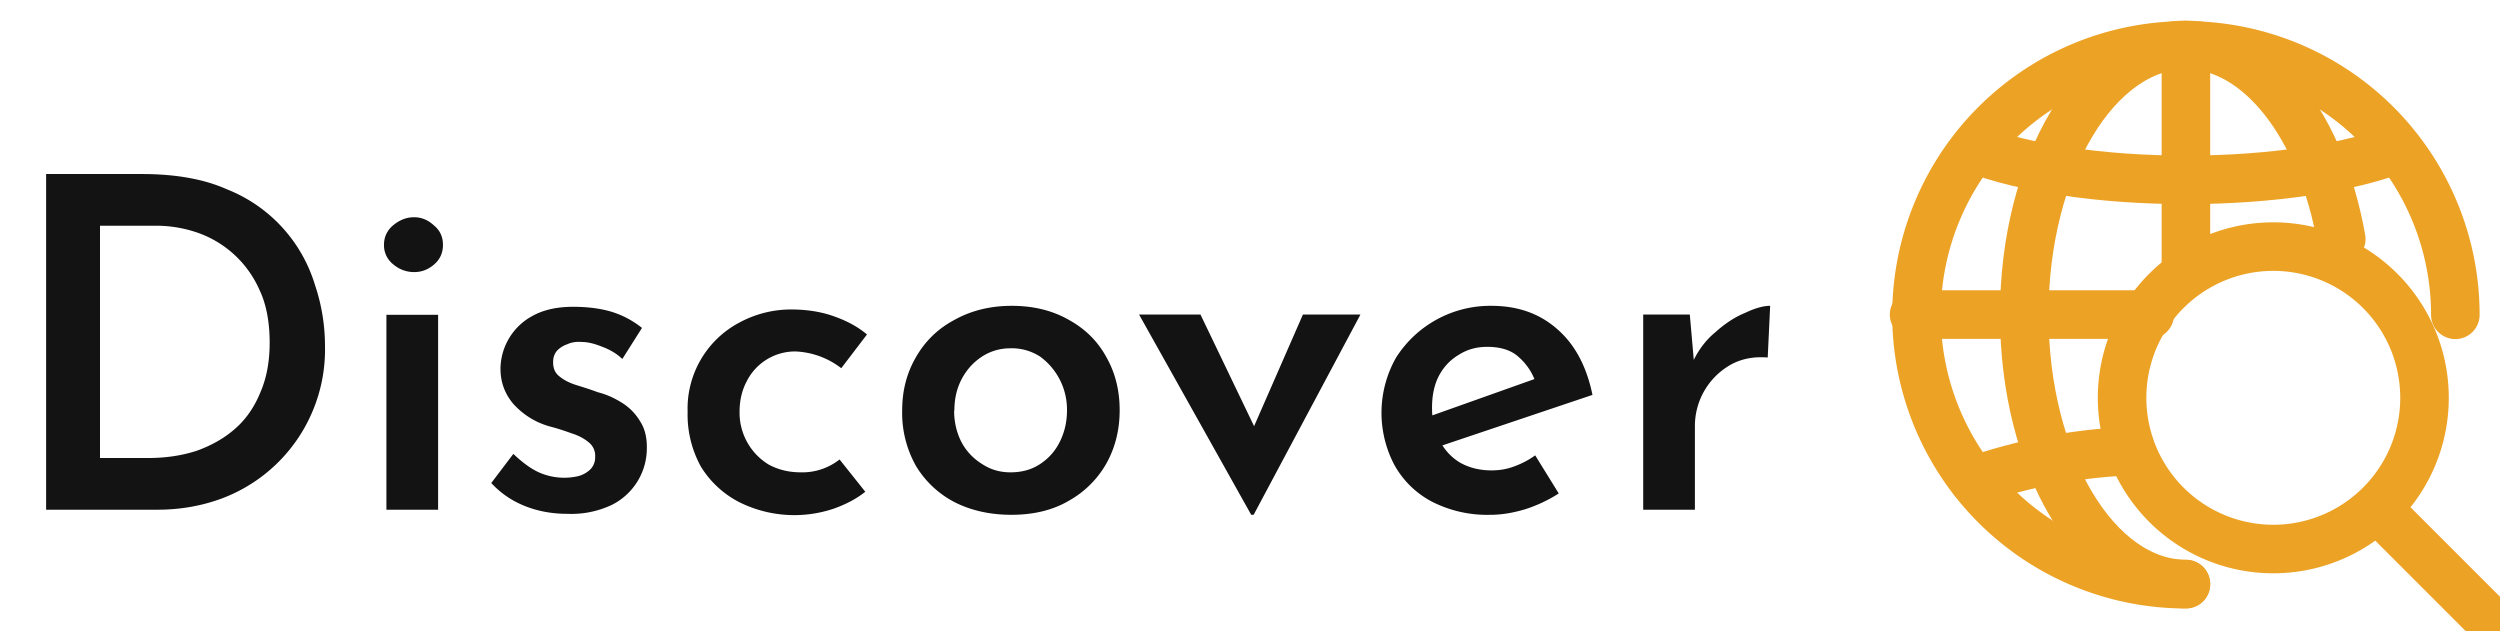 <svg xmlns="http://www.w3.org/2000/svg" width="103" height="26" fill="none"><path fill="#141313" d="M1.9 21V7.17h3.93c1.38 0 2.56.2 3.52.63a6.15 6.15 0 0 1 3.63 3.95c.28.83.41 1.68.41 2.52a6.55 6.55 0 0 1-4.26 6.27c-.81.3-1.7.46-2.63.46H1.9Zm2.22-2.13H6.1c.73 0 1.4-.1 2.01-.3.61-.22 1.14-.52 1.58-.91.46-.4.8-.91 1.04-1.5.26-.6.38-1.28.38-2.04 0-.86-.14-1.6-.43-2.2a4.35 4.35 0 0 0-2.62-2.36 5.2 5.2 0 0 0-1.62-.26H4.12v9.57Zm11.8-5.9h2.13V21h-2.13v-8.04Zm-.1-2.88c0-.33.13-.6.38-.81.27-.22.55-.33.86-.33.3 0 .57.11.81.33.26.21.38.48.38.81 0 .33-.12.6-.38.82-.24.2-.5.3-.81.3-.3 0-.6-.1-.86-.32a1 1 0 0 1-.38-.8Zm7.56 11.08c-.61 0-1.2-.1-1.75-.32s-1-.53-1.39-.95l.91-1.2c.36.34.7.6 1.05.76a2.56 2.56 0 0 0 1.65.15c.2-.06.36-.16.48-.28a.7.7 0 0 0 .19-.51.7.7 0 0 0-.27-.6c-.18-.15-.4-.27-.68-.36-.28-.1-.57-.2-.88-.28a3.15 3.15 0 0 1-1.55-.95c-.35-.42-.52-.9-.52-1.44a2.5 2.5 0 0 1 1.31-2.17c.45-.25 1-.38 1.68-.38.6 0 1.13.07 1.57.2.46.14.88.36 1.27.67l-.81 1.28c-.23-.22-.5-.38-.82-.5-.3-.12-.58-.2-.84-.2-.22-.02-.43.01-.6.09-.18.06-.33.16-.44.28a.68.68 0 0 0-.15.44c-.01.25.07.46.25.6.19.16.43.28.72.37.29.09.58.18.87.29.4.1.74.27 1.05.47.3.2.53.45.7.74.18.28.27.63.27 1.05a2.61 2.61 0 0 1-1.44 2.38 3.9 3.9 0 0 1-1.83.37Zm12.27-.91c-.36.29-.8.52-1.31.7a5.08 5.08 0 0 1-3.88-.27 4 4 0 0 1-1.58-1.46 4.43 4.43 0 0 1-.55-2.26 4.01 4.01 0 0 1 2.17-3.7 4.47 4.47 0 0 1 2.09-.52c.67 0 1.27.1 1.79.29.51.18.96.42 1.34.74l-1.06 1.39a3.31 3.31 0 0 0-1.88-.69 2.23 2.23 0 0 0-2.01 1.22c-.2.37-.3.8-.3 1.27a2.5 2.5 0 0 0 1.2 2.17c.39.21.82.32 1.32.32a2.47 2.47 0 0 0 1.6-.53l1.06 1.33Zm1.52-3.36c0-.81.19-1.54.57-2.19.38-.66.9-1.17 1.6-1.54.69-.38 1.47-.57 2.35-.57.9 0 1.68.2 2.33.57.68.37 1.2.88 1.56 1.54.37.65.55 1.38.55 2.19 0 .8-.18 1.54-.55 2.2a4.04 4.04 0 0 1-1.56 1.54c-.65.38-1.44.57-2.35.57-.86 0-1.64-.17-2.32-.51a4.01 4.01 0 0 1-1.61-1.5 4.45 4.45 0 0 1-.57-2.3Zm2.14.02c0 .46.1.9.3 1.29.2.38.49.68.84.9.36.24.75.35 1.18.35.47 0 .87-.11 1.22-.34.35-.23.62-.53.81-.91.2-.4.3-.83.3-1.3a2.7 2.7 0 0 0-1.11-2.22 2.14 2.14 0 0 0-1.22-.34c-.44 0-.84.12-1.2.36-.34.23-.61.53-.81.91-.2.38-.3.81-.3 1.3Zm12.24 4.29-4.62-8.25h2.53l2.9 6.04-1.3-.05 2.62-5.99h2.37l-4.4 8.25h-.1Zm9.86 0a5 5 0 0 1-2.43-.55 3.78 3.78 0 0 1-1.54-1.52 4.61 4.61 0 0 1 .08-4.41 4.6 4.6 0 0 1 3.93-2.13c1.1 0 2 .33 2.72.97.72.63 1.2 1.53 1.44 2.7l-6.48 2.18-.5-1.2 5.06-1.8-.44.25a2.4 2.4 0 0 0-.68-.99c-.3-.28-.74-.42-1.3-.42-.44 0-.83.11-1.17.33-.34.2-.62.49-.82.87-.19.37-.28.8-.28 1.31 0 .52.1.98.32 1.37.22.4.5.7.87.91.37.2.79.3 1.26.3.33 0 .64-.05.95-.17.3-.11.59-.26.85-.45l.97 1.57c-.42.27-.88.49-1.38.65-.5.15-.97.23-1.43.23Zm8.21-8.25.2 2.28-.08-.32c.22-.48.53-.9.93-1.23.4-.36.81-.63 1.23-.8.42-.2.76-.29 1.03-.29l-.1 2.13c-.6-.05-1.14.06-1.6.34a2.9 2.9 0 0 0-1.4 2.47V21H67.7v-8.04h1.92Z"/><g stroke="#ECA225" stroke-width="2" clip-path="url(#a)"><path stroke-miterlimit="10" d="M93.66 22.62a6.23 6.23 0 1 0 0-12.46 6.23 6.23 0 0 0 0 12.46Z"/><path stroke-linecap="round" stroke-linejoin="round" d="m97.96 20.96 4.51 4.51M90.06 24.07a11.1 11.1 0 1 1 11.1-11.1"/><path stroke-linecap="round" stroke-miterlimit="10" d="M90.06 1.86v9.4"/><path stroke-linecap="round" stroke-linejoin="round" d="M87.48 18.6c-2.1.11-4.17.51-6.16 1.2"/><path stroke-miterlimit="10" d="M81.32 6.13c2.03.78 5.19 1.28 8.74 1.28s6.7-.5 8.74-1.28"/><path stroke-linecap="round" stroke-linejoin="round" d="M96.46 9.85c-.81-4.62-3.37-8-6.4-8-3.68 0-6.66 4.98-6.66 11.11 0 6.13 2.98 11.1 6.66 11.1M88.57 12.96h-9.71"/></g><defs><clipPath id="a"><path fill="#fff" d="M77 0h26v26H77z"/></clipPath></defs></svg>